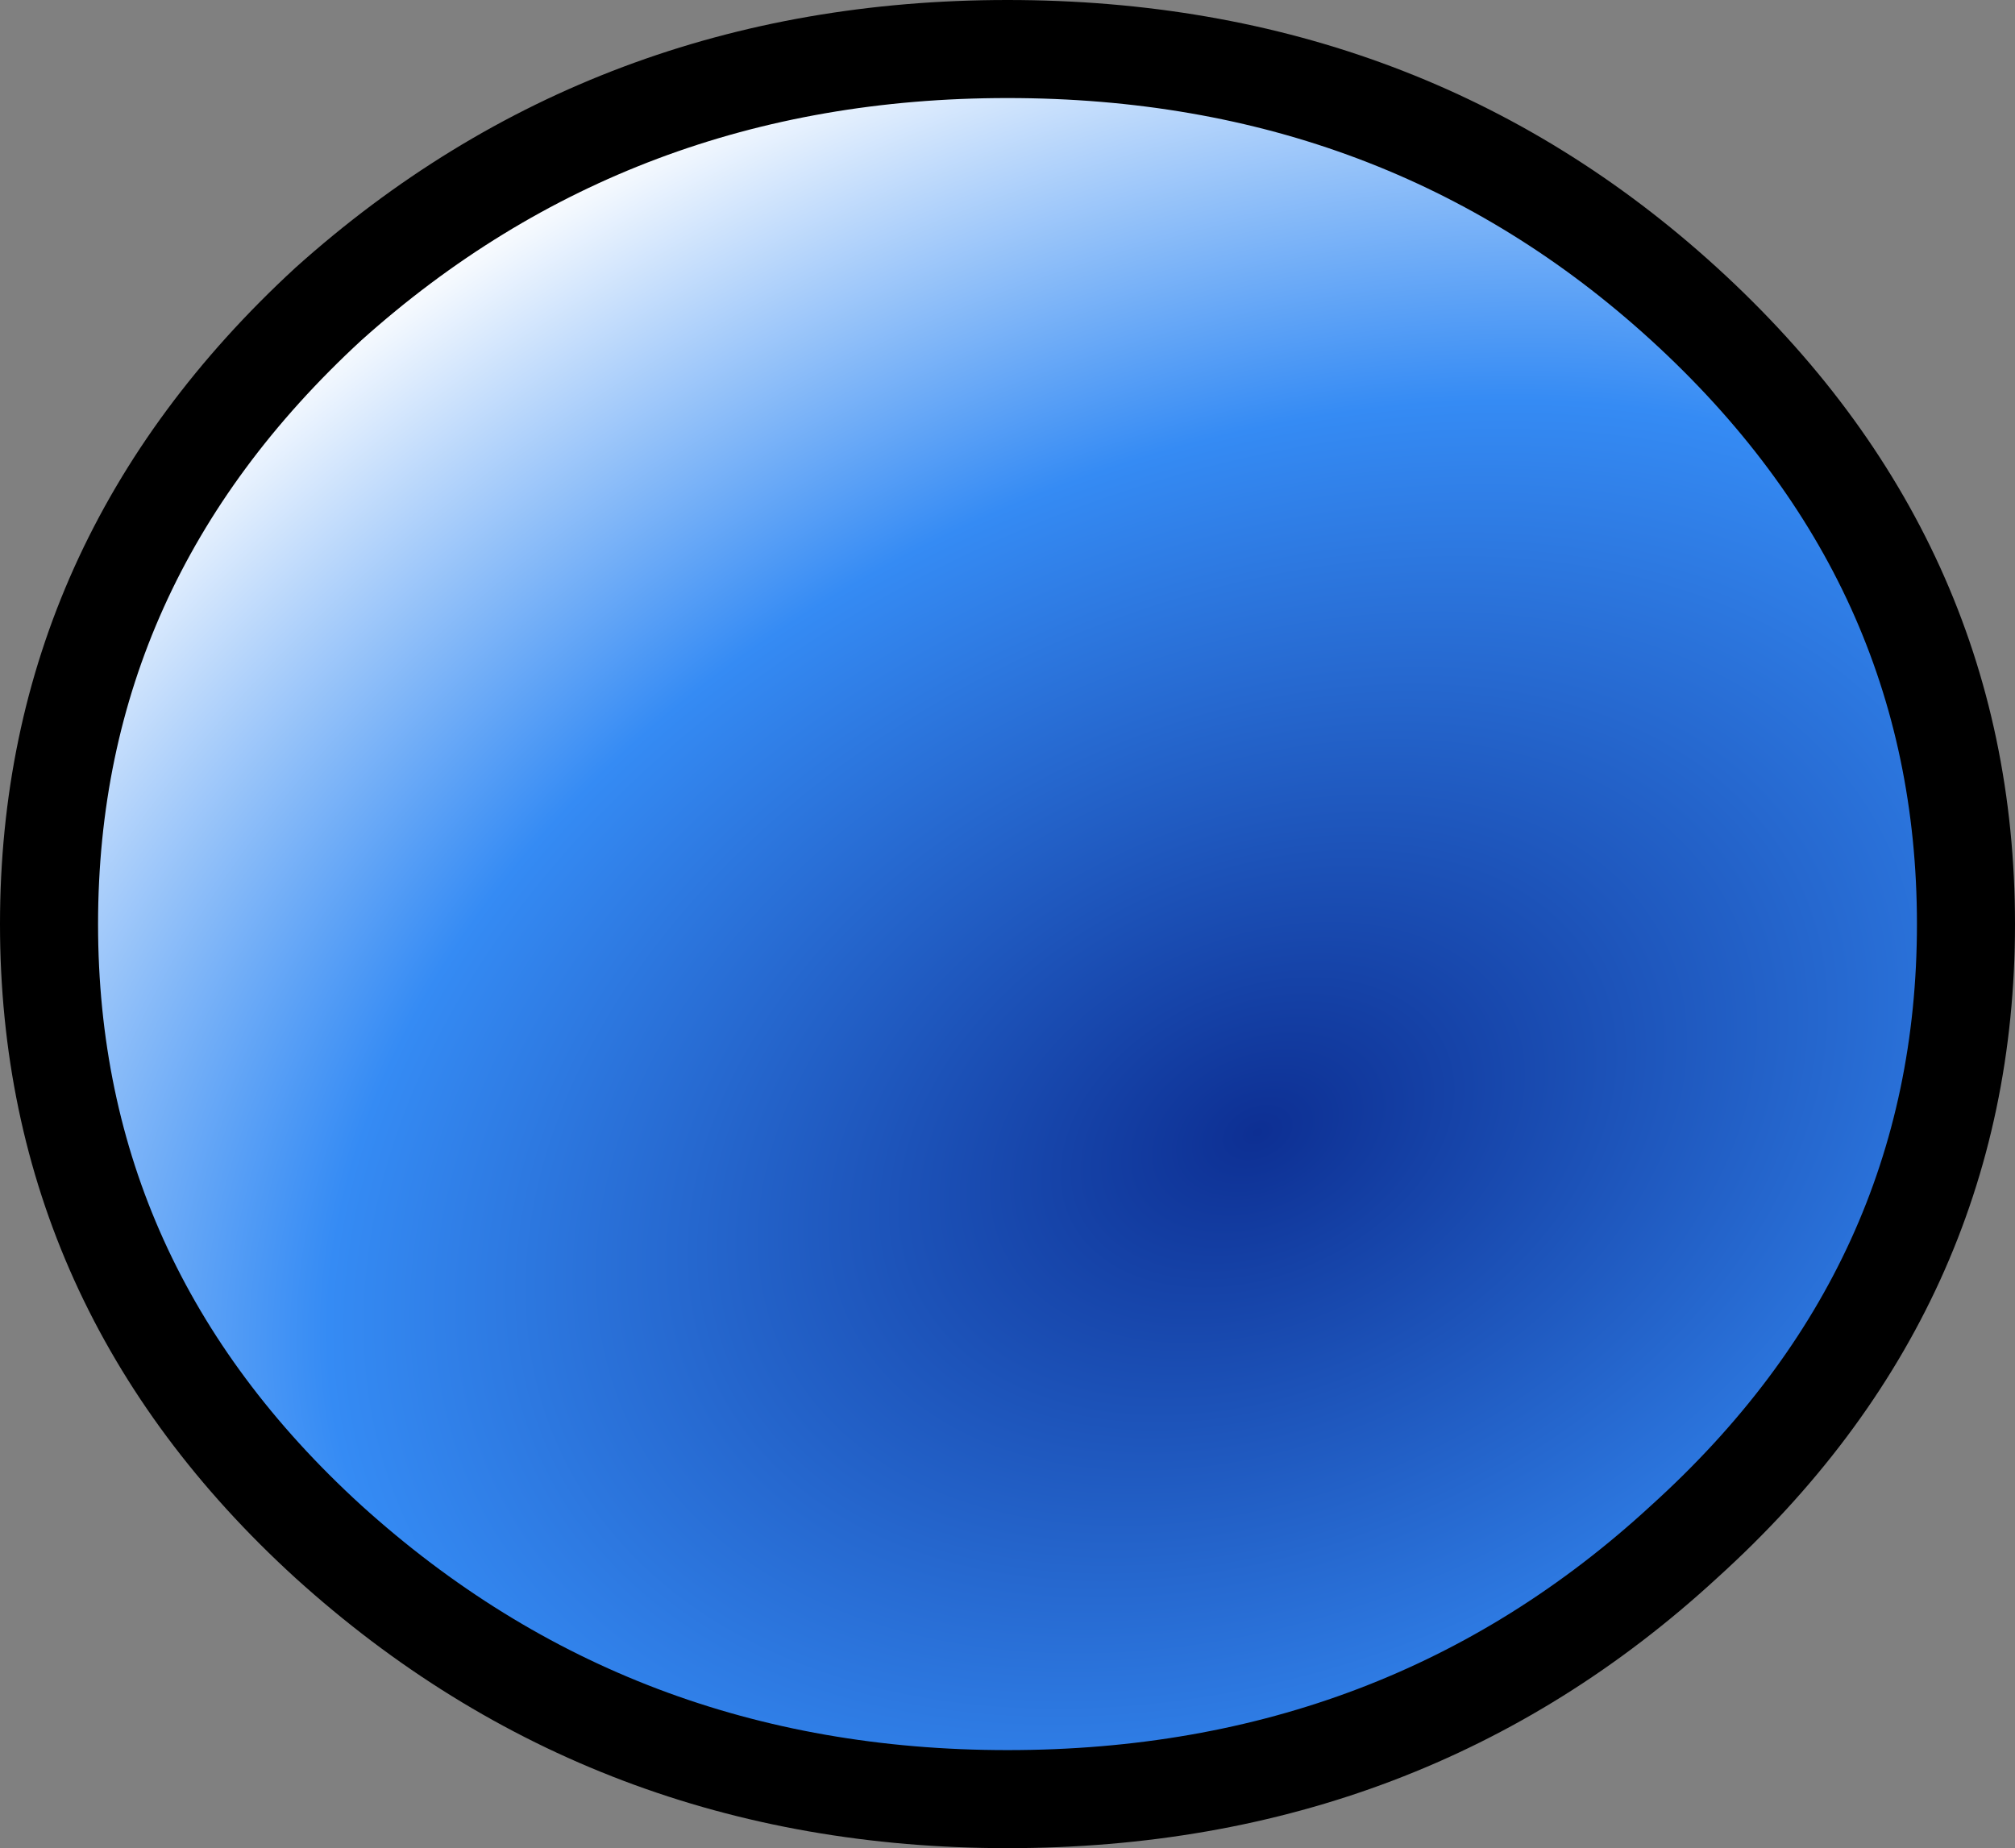 <?xml version="1.0" encoding="UTF-8" standalone="no"?>
<svg xmlns:xlink="http://www.w3.org/1999/xlink" height="37.7px" width="41.1px" xmlns="http://www.w3.org/2000/svg">
  <rect width="100%" height="100%" fill="#808080" stroke="none"/>
  <g transform="matrix(1.0, 0.0, 0.0, 1.0, 20.55, 18.85)">
    <path d="M13.8 -12.65 Q19.55 -7.4 19.55 0.0 19.55 7.4 13.8 12.6 8.1 17.85 0.0 17.85 -8.05 17.85 -13.85 12.6 -19.55 7.4 -19.55 0.0 -19.55 -7.4 -13.85 -12.65 -8.05 -17.85 0.0 -17.85 8.1 -17.85 13.8 -12.65" fill="url(#gradient0)" fill-rule="evenodd" stroke="none"/>
    <path d="M13.8 -12.65 Q19.55 -7.4 19.55 0.0 19.55 7.4 13.8 12.6 8.1 17.85 0.0 17.85 -8.05 17.85 -13.85 12.6 -19.55 7.4 -19.55 0.0 -19.55 -7.4 -13.85 -12.65 -8.05 -17.85 0.0 -17.85 8.1 -17.85 13.8 -12.65 Z" fill="none" stroke="#000000" stroke-linecap="round" stroke-linejoin="round" stroke-width="2.0"/>
  </g>
  <defs>
    <radialGradient cx="0" cy="0" gradientTransform="matrix(0.038, -0.018, 0.013, 0.026, 5.1, 4.25)" gradientUnits="userSpaceOnUse" id="gradient0" r="819.2" spreadMethod="pad">
      <stop offset="0.0" stop-color="#0d2f93"/>
      <stop offset="0.576" stop-color="#358bf4"/>
      <stop offset="1.0" stop-color="#ffffff"/>
    </radialGradient>
  </defs>
</svg>
